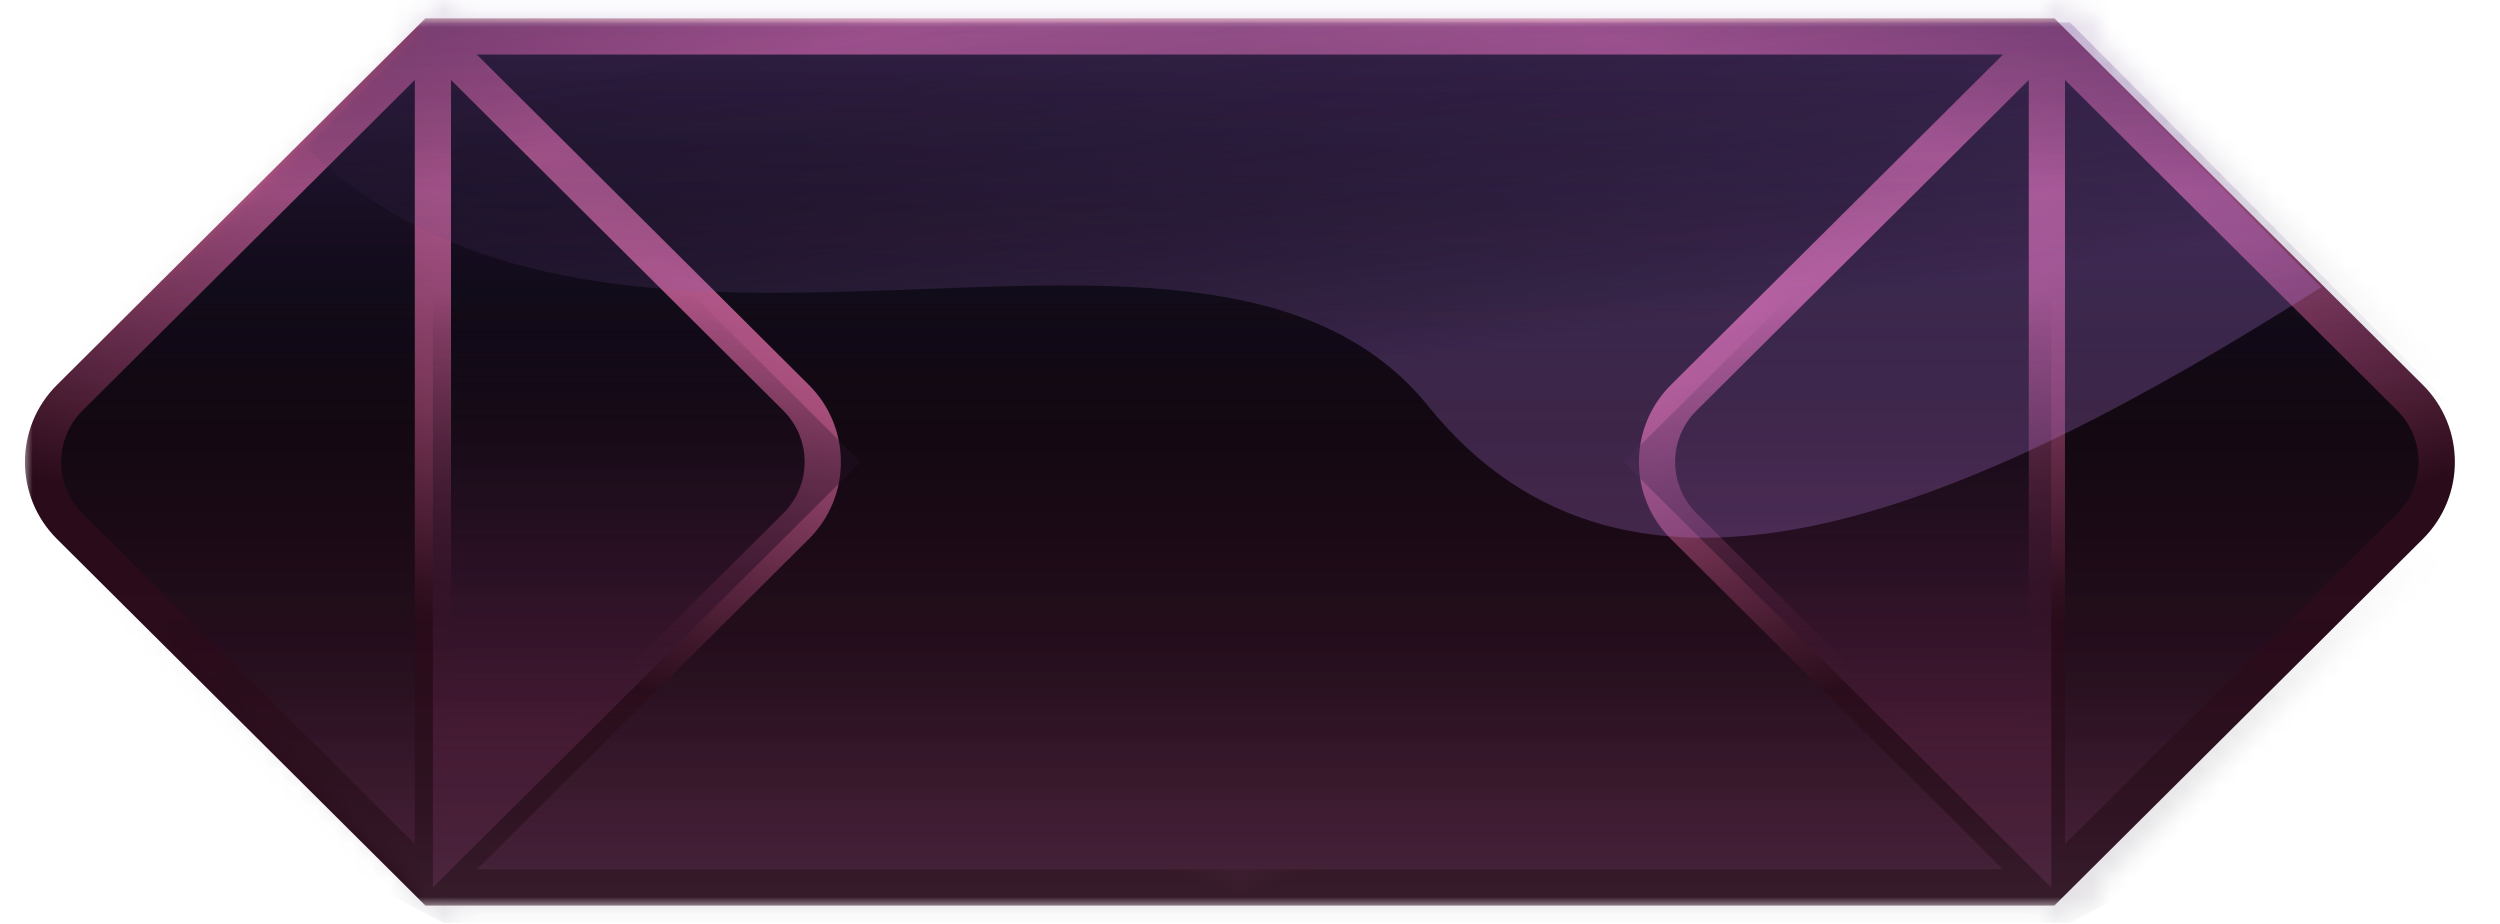 <svg width="138" height="51" viewBox="0 0 138 51" fill="none" xmlns="http://www.w3.org/2000/svg">
<g filter="url(#filter0_i_1039_710)">
<mask id="path-1-outside-1_1039_710" maskUnits="userSpaceOnUse" x="1.287" y="1.011" width="135" height="49" fill="black">
<rect fill="white" x="1.287" y="1.011" width="135" height="49"/>
<path d="M23.896 2.011H112.988V48.988H23.896V2.011Z"/>
<path d="M23.896 2.011L43.943 21.955C45.908 23.91 45.908 27.09 43.943 29.044L23.896 48.988L3.85 29.044C1.885 27.09 1.885 23.91 3.85 21.955L23.896 2.011Z"/>
<path d="M112.988 2.011L133.035 21.955C134.999 23.91 134.999 27.09 133.035 29.044L112.988 48.988L92.942 29.044C90.977 27.09 90.977 23.91 92.942 21.955L112.988 2.011Z"/>
</mask>
<path d="M23.896 2.011H112.988V48.988H23.896V2.011Z" fill="#0E0B18"/>
<path d="M23.896 2.011H112.988V48.988H23.896V2.011Z" fill="url(#paint0_linear_1039_710)" fill-opacity="0.72"/>
<path d="M23.896 2.011H112.988V48.988H23.896V2.011Z" fill="url(#paint1_linear_1039_710)" fill-opacity="0.85"/>
<path d="M23.896 2.011H112.988V48.988H23.896V2.011Z" fill="url(#paint2_linear_1039_710)" fill-opacity="0.2"/>
<path d="M23.896 2.011L43.943 21.955C45.908 23.91 45.908 27.09 43.943 29.044L23.896 48.988L3.85 29.044C1.885 27.09 1.885 23.91 3.85 21.955L23.896 2.011Z" fill="#0E0B18"/>
<path d="M23.896 2.011L43.943 21.955C45.908 23.91 45.908 27.09 43.943 29.044L23.896 48.988L3.85 29.044C1.885 27.09 1.885 23.91 3.85 21.955L23.896 2.011Z" fill="url(#paint3_linear_1039_710)" fill-opacity="0.72"/>
<path d="M23.896 2.011L43.943 21.955C45.908 23.91 45.908 27.09 43.943 29.044L23.896 48.988L3.85 29.044C1.885 27.09 1.885 23.91 3.85 21.955L23.896 2.011Z" fill="url(#paint4_linear_1039_710)" fill-opacity="0.85"/>
<path d="M23.896 2.011L43.943 21.955C45.908 23.91 45.908 27.09 43.943 29.044L23.896 48.988L3.85 29.044C1.885 27.09 1.885 23.91 3.85 21.955L23.896 2.011Z" fill="url(#paint5_linear_1039_710)" fill-opacity="0.2"/>
<path d="M112.988 2.011L133.035 21.955C134.999 23.91 134.999 27.09 133.035 29.044L112.988 48.988L92.942 29.044C90.977 27.09 90.977 23.91 92.942 21.955L112.988 2.011Z" fill="#0E0B18"/>
<path d="M112.988 2.011L133.035 21.955C134.999 23.91 134.999 27.09 133.035 29.044L112.988 48.988L92.942 29.044C90.977 27.09 90.977 23.91 92.942 21.955L112.988 2.011Z" fill="url(#paint6_linear_1039_710)" fill-opacity="0.72"/>
<path d="M112.988 2.011L133.035 21.955C134.999 23.91 134.999 27.09 133.035 29.044L112.988 48.988L92.942 29.044C90.977 27.09 90.977 23.91 92.942 21.955L112.988 2.011Z" fill="url(#paint7_linear_1039_710)" fill-opacity="0.85"/>
<path d="M112.988 2.011L133.035 21.955C134.999 23.91 134.999 27.09 133.035 29.044L112.988 48.988L92.942 29.044C90.977 27.09 90.977 23.91 92.942 21.955L112.988 2.011Z" fill="url(#paint8_linear_1039_710)" fill-opacity="0.2"/>
<g clip-path="url(#paint9_diamond_1039_710_clip_path)" data-figma-skip-parse="true" mask="url(#path-1-outside-1_1039_710)"><g transform="matrix(0 0.039 -0.112 0 68.442 10.483)"><rect x="0" y="0" width="1025.97" height="618.95" fill="url(#paint9_diamond_1039_710)" opacity="1" shape-rendering="crispEdges"/><rect x="0" y="0" width="1025.97" height="618.95" transform="scale(1 -1)" fill="url(#paint9_diamond_1039_710)" opacity="1" shape-rendering="crispEdges"/><rect x="0" y="0" width="1025.97" height="618.95" transform="scale(-1 1)" fill="url(#paint9_diamond_1039_710)" opacity="1" shape-rendering="crispEdges"/><rect x="0" y="0" width="1025.97" height="618.95" transform="scale(-1)" fill="url(#paint9_diamond_1039_710)" opacity="1" shape-rendering="crispEdges"/></g></g><path d="M23.896 2.011V1.011H23.484L23.191 1.302L23.896 2.011ZM112.988 2.011L113.693 1.302L113.401 1.011H112.988V2.011ZM112.988 48.988V49.988H113.401L113.693 49.697L112.988 48.988ZM23.896 48.988L23.191 49.697L23.484 49.988H23.896V48.988ZM92.942 29.044L92.236 29.753L92.942 29.044ZM92.942 21.955L93.647 22.664L92.942 21.955ZM133.035 21.955L132.329 22.664L133.035 21.955ZM133.035 29.044L132.329 28.336L133.035 29.044ZM43.943 21.955L44.648 21.246L43.943 21.955ZM43.943 29.044L43.238 28.336L43.943 29.044ZM23.896 2.011V3.011H112.988V2.011V1.011H23.896V2.011ZM112.988 2.011H111.988V48.988H112.988H113.988V2.011H112.988ZM112.988 48.988V47.988H23.896V48.988V49.988H112.988V48.988ZM23.896 48.988H24.896V2.011H23.896H22.896V48.988H23.896ZM23.896 2.011L23.191 2.72L43.238 22.664L43.943 21.955L44.648 21.246L24.602 1.302L23.896 2.011ZM43.943 29.044L43.238 28.336L23.191 48.279L23.896 48.988L24.602 49.697L44.648 29.753L43.943 29.044ZM23.896 48.988L24.602 48.279L4.555 28.336L3.85 29.044L3.145 29.753L23.191 49.697L23.896 48.988ZM3.85 21.955L4.555 22.664L24.602 2.72L23.896 2.011L23.191 1.302L3.145 21.246L3.85 21.955ZM112.988 2.011L112.283 2.72L132.329 22.664L133.035 21.955L133.74 21.246L113.693 1.302L112.988 2.011ZM133.035 29.044L132.329 28.336L112.283 48.279L112.988 48.988L113.693 49.697L133.74 29.753L133.035 29.044ZM112.988 48.988L113.693 48.279L93.647 28.336L92.942 29.044L92.236 29.753L112.283 49.697L112.988 48.988ZM92.942 21.955L93.647 22.664L113.693 2.72L112.988 2.011L112.283 1.302L92.236 21.246L92.942 21.955ZM92.942 29.044L93.647 28.336C92.075 26.772 92.075 24.228 93.647 22.664L92.942 21.955L92.236 21.246C89.879 23.592 89.879 27.408 92.236 29.753L92.942 29.044ZM133.035 21.955L132.329 22.664C133.901 24.228 133.901 26.772 132.329 28.336L133.035 29.044L133.74 29.753C136.098 27.408 136.098 23.592 133.74 21.246L133.035 21.955ZM3.85 29.044L4.555 28.336C2.983 26.772 2.983 24.228 4.555 22.664L3.85 21.955L3.145 21.246C0.787 23.592 0.787 27.408 3.145 29.753L3.85 29.044ZM43.943 21.955L43.238 22.664C44.809 24.228 44.809 26.772 43.238 28.336L43.943 29.044L44.648 29.753C47.006 27.408 47.006 23.592 44.648 21.246L43.943 21.955Z" data-figma-gradient-fill="{&#34;type&#34;:&#34;GRADIENT_DIAMOND&#34;,&#34;stops&#34;:[{&#34;color&#34;:{&#34;r&#34;:0.60833334922790527,&#34;g&#34;:0.33458334207534790,&#34;b&#34;:0.47145834565162659,&#34;a&#34;:1.0},&#34;position&#34;:0.0},{&#34;color&#34;:{&#34;r&#34;:0.76333332061767578,&#34;g&#34;:0.36830827593803406,&#34;b&#34;:0.56582081317901611,&#34;a&#34;:1.0},&#34;position&#34;:0.40099975466728210},{&#34;color&#34;:{&#34;r&#34;:0.16346153616905212,&#34;g&#34;:0.043223004788160324,&#34;b&#34;:0.10334227979183197,&#34;a&#34;:1.0},&#34;position&#34;:1.0}],&#34;stopsVar&#34;:[{&#34;color&#34;:{&#34;r&#34;:0.60833334922790527,&#34;g&#34;:0.33458334207534790,&#34;b&#34;:0.47145834565162659,&#34;a&#34;:1.0},&#34;position&#34;:0.0},{&#34;color&#34;:{&#34;r&#34;:0.76333332061767578,&#34;g&#34;:0.36830827593803406,&#34;b&#34;:0.56582081317901611,&#34;a&#34;:1.0},&#34;position&#34;:0.40099975466728210},{&#34;color&#34;:{&#34;r&#34;:0.16346153616905212,&#34;g&#34;:0.043223004788160324,&#34;b&#34;:0.10334227979183197,&#34;a&#34;:1.0},&#34;position&#34;:1.0}],&#34;transform&#34;:{&#34;m00&#34;:-1.6791890143988408e-13,&#34;m01&#34;:-223.45957946777344,&#34;m02&#34;:180.17207336425781,&#34;m10&#34;:77.011497497558594,&#34;m11&#34;:4.7155937771411419e-15,&#34;m12&#34;:-28.023067474365234},&#34;opacity&#34;:1.0,&#34;blendMode&#34;:&#34;NORMAL&#34;,&#34;visible&#34;:true}" mask="url(#path-1-outside-1_1039_710)"/>
</g>
<path d="M47.506 25.5L23.896 2.011V48.988L47.506 25.5Z" fill="url(#paint10_linear_1039_710)"/>
<path d="M89.621 25.5L113.23 2.011V48.988L89.621 25.5Z" fill="url(#paint11_linear_1039_710)"/>
<mask id="mask0_1039_710" style="mask-type:alpha" maskUnits="userSpaceOnUse" x="1" y="0" width="137" height="52">
<path d="M114.171 1.782H114.758V2.367L134.51 22.017C136.868 24.363 136.868 28.178 134.51 30.524L114.758 50.173V50.758H114.172L113.758 51.169L113.345 50.758H25.08L24.667 51.169L24.253 50.758H23.667V50.173L3.915 30.524C1.557 28.178 1.557 24.363 3.915 22.017L23.667 2.367V1.782H24.255L24.667 1.371L25.079 1.782H113.346L113.758 1.371L114.171 1.782Z" fill="#1F1D29"/>
<path d="M114.171 1.782H114.758V2.367L134.51 22.017C136.868 24.363 136.868 28.178 134.51 30.524L114.758 50.173V50.758H114.172L113.758 51.169L113.345 50.758H25.08L24.667 51.169L24.253 50.758H23.667V50.173L3.915 30.524C1.557 28.178 1.557 24.363 3.915 22.017L23.667 2.367V1.782H24.255L24.667 1.371L25.079 1.782H113.346L113.758 1.371L114.171 1.782Z" fill="url(#paint12_linear_1039_710)" fill-opacity="0.72"/>
<path d="M114.171 1.782H114.758V2.367L134.51 22.017C136.868 24.363 136.868 28.178 134.51 30.524L114.758 50.173V50.758H114.172L113.758 51.169L113.345 50.758H25.08L24.667 51.169L24.253 50.758H23.667V50.173L3.915 30.524C1.557 28.178 1.557 24.363 3.915 22.017L23.667 2.367V1.782H24.255L24.667 1.371L25.079 1.782H113.346L113.758 1.371L114.171 1.782Z" fill="url(#paint13_linear_1039_710)"/>
<path d="M114.171 1.782H114.758V2.367L134.51 22.017C136.868 24.363 136.868 28.178 134.51 30.524L114.758 50.173V50.758H114.172L113.758 51.169L113.345 50.758H25.08L24.667 51.169L24.253 50.758H23.667V50.173L3.915 30.524C1.557 28.178 1.557 24.363 3.915 22.017L23.667 2.367V1.782H24.255L24.667 1.371L25.079 1.782H113.346L113.758 1.371L114.171 1.782Z" stroke="#290D1B" stroke-width="2"/>
</mask>
<g mask="url(#mask0_1039_710)">
<path d="M-9.724 23.575H148.149C137.646 13.098 126.45 4.867 114.851 -1.069H23.498C12.018 4.825 0.854 13.024 -9.724 23.575Z" fill="url(#paint14_linear_1039_710)" fill-opacity="0.16"/>
<path d="M2.598 22.133H135.057L114.264 1.241H23.391L2.598 22.133Z" fill="url(#paint15_linear_1039_710)" fill-opacity="0.3"/>
</g>
<g opacity="0.65">
<mask id="mask1_1039_710" style="mask-type:alpha" maskUnits="userSpaceOnUse" x="1" y="-1" width="137" height="52">
<path d="M114.17 0.241H114.758V0.826L134.51 20.477C136.868 22.822 136.868 26.638 134.51 28.983L114.758 48.633V49.218H114.171L113.758 49.629L113.345 49.218H25.08L24.666 49.629L24.253 49.218H23.666V48.633L3.915 28.983C1.557 26.638 1.557 22.822 3.915 20.477L23.666 0.826V0.241H24.254L24.666 -0.169L25.079 0.241H113.346L113.758 -0.169L114.17 0.241Z" fill="#1F1D29"/>
<path d="M114.17 0.241H114.758V0.826L134.51 20.477C136.868 22.822 136.868 26.638 134.51 28.983L114.758 48.633V49.218H114.171L113.758 49.629L113.345 49.218H25.08L24.666 49.629L24.253 49.218H23.666V48.633L3.915 28.983C1.557 26.638 1.557 22.822 3.915 20.477L23.666 0.826V0.241H24.254L24.666 -0.169L25.079 0.241H113.346L113.758 -0.169L114.17 0.241Z" fill="url(#paint16_linear_1039_710)" fill-opacity="0.72"/>
<path d="M114.17 0.241H114.758V0.826L134.51 20.477C136.868 22.822 136.868 26.638 134.51 28.983L114.758 48.633V49.218H114.171L113.758 49.629L113.345 49.218H25.08L24.666 49.629L24.253 49.218H23.666V48.633L3.915 28.983C1.557 26.638 1.557 22.822 3.915 20.477L23.666 0.826V0.241H24.254L24.666 -0.169L25.079 0.241H113.346L113.758 -0.169L114.17 0.241Z" fill="url(#paint17_linear_1039_710)"/>
<path d="M114.17 0.241H114.758V0.826L134.51 20.477C136.868 22.822 136.868 26.638 134.51 28.983L114.758 48.633V49.218H114.171L113.758 49.629L113.345 49.218H25.08L24.666 49.629L24.253 49.218H23.666V48.633L3.915 28.983C1.557 26.638 1.557 22.822 3.915 20.477L23.666 0.826V0.241H24.254L24.666 -0.169L25.079 0.241H113.346L113.758 -0.169L114.17 0.241Z" stroke="#290D1B" stroke-width="2"/>
</mask>
<g mask="url(#mask1_1039_710)">
<path d="M-8.184 26.655H146.994C136.67 36.979 125.665 45.092 114.264 50.941H24.471C13.187 45.133 2.214 37.053 -8.184 26.655Z" fill="url(#paint18_linear_1039_710)" fill-opacity="0.5"/>
<path d="M128.126 15.857C108.629 28.223 90.001 36.255 78.839 22.419C66.677 7.346 34.439 25.128 16.885 8.132L23.776 1.241L113.494 1.241L128.126 15.857Z" fill="url(#paint19_linear_1039_710)" fill-opacity="0.35"/>
</g>
</g>
<defs>
<filter id="filter0_i_1039_710" x="1.376" y="1.011" width="134.132" height="48.977" filterUnits="userSpaceOnUse" color-interpolation-filters="sRGB">
<feFlood flood-opacity="0" result="BackgroundImageFix"/>
<feBlend mode="normal" in="SourceGraphic" in2="BackgroundImageFix" result="shape"/>
<feColorMatrix in="SourceAlpha" type="matrix" values="0 0 0 0 0 0 0 0 0 0 0 0 0 0 0 0 0 0 127 0" result="hardAlpha"/>
<feOffset/>
<feGaussianBlur stdDeviation="12.5"/>
<feComposite in2="hardAlpha" operator="arithmetic" k2="-1" k3="1"/>
<feColorMatrix type="matrix" values="0 0 0 0 0 0 0 0 0 0 0 0 0 0 0 0 0 0 0.42 0"/>
<feBlend mode="normal" in2="shape" result="effect1_innerShadow_1039_710"/>
</filter>
<clipPath id="paint9_diamond_1039_710_clip_path"><path d="M23.896 2.011V1.011H23.484L23.191 1.302L23.896 2.011ZM112.988 2.011L113.693 1.302L113.401 1.011H112.988V2.011ZM112.988 48.988V49.988H113.401L113.693 49.697L112.988 48.988ZM23.896 48.988L23.191 49.697L23.484 49.988H23.896V48.988ZM92.942 29.044L92.236 29.753L92.942 29.044ZM92.942 21.955L93.647 22.664L92.942 21.955ZM133.035 21.955L132.329 22.664L133.035 21.955ZM133.035 29.044L132.329 28.336L133.035 29.044ZM43.943 21.955L44.648 21.246L43.943 21.955ZM43.943 29.044L43.238 28.336L43.943 29.044ZM23.896 2.011V3.011H112.988V2.011V1.011H23.896V2.011ZM112.988 2.011H111.988V48.988H112.988H113.988V2.011H112.988ZM112.988 48.988V47.988H23.896V48.988V49.988H112.988V48.988ZM23.896 48.988H24.896V2.011H23.896H22.896V48.988H23.896ZM23.896 2.011L23.191 2.72L43.238 22.664L43.943 21.955L44.648 21.246L24.602 1.302L23.896 2.011ZM43.943 29.044L43.238 28.336L23.191 48.279L23.896 48.988L24.602 49.697L44.648 29.753L43.943 29.044ZM23.896 48.988L24.602 48.279L4.555 28.336L3.85 29.044L3.145 29.753L23.191 49.697L23.896 48.988ZM3.85 21.955L4.555 22.664L24.602 2.72L23.896 2.011L23.191 1.302L3.145 21.246L3.85 21.955ZM112.988 2.011L112.283 2.72L132.329 22.664L133.035 21.955L133.74 21.246L113.693 1.302L112.988 2.011ZM133.035 29.044L132.329 28.336L112.283 48.279L112.988 48.988L113.693 49.697L133.74 29.753L133.035 29.044ZM112.988 48.988L113.693 48.279L93.647 28.336L92.942 29.044L92.236 29.753L112.283 49.697L112.988 48.988ZM92.942 21.955L93.647 22.664L113.693 2.72L112.988 2.011L112.283 1.302L92.236 21.246L92.942 21.955ZM92.942 29.044L93.647 28.336C92.075 26.772 92.075 24.228 93.647 22.664L92.942 21.955L92.236 21.246C89.879 23.592 89.879 27.408 92.236 29.753L92.942 29.044ZM133.035 21.955L132.329 22.664C133.901 24.228 133.901 26.772 132.329 28.336L133.035 29.044L133.74 29.753C136.098 27.408 136.098 23.592 133.74 21.246L133.035 21.955ZM3.85 29.044L4.555 28.336C2.983 26.772 2.983 24.228 4.555 22.664L3.85 21.955L3.145 21.246C0.787 23.592 0.787 27.408 3.145 29.753L3.85 29.044ZM43.943 21.955L43.238 22.664C44.809 24.228 44.809 26.772 43.238 28.336L43.943 29.044L44.648 29.753C47.006 27.408 47.006 23.592 44.648 21.246L43.943 21.955Z" mask="url(#path-1-outside-1_1039_710)"/></clipPath><linearGradient id="paint0_linear_1039_710" x1="68.442" y1="-29.563" x2="68.442" y2="38.207" gradientUnits="userSpaceOnUse">
<stop offset="0.45" stop-opacity="0"/>
<stop offset="1"/>
</linearGradient>
<linearGradient id="paint1_linear_1039_710" x1="68.442" y1="2.011" x2="68.442" y2="48.988" gradientUnits="userSpaceOnUse">
<stop stop-opacity="0"/>
<stop offset="0.92" stop-color="#451832"/>
</linearGradient>
<linearGradient id="paint2_linear_1039_710" x1="68.442" y1="2.011" x2="68.442" y2="20.494" gradientUnits="userSpaceOnUse">
<stop/>
<stop offset="1" stop-opacity="0"/>
</linearGradient>
<linearGradient id="paint3_linear_1039_710" x1="68.442" y1="-29.563" x2="68.442" y2="38.207" gradientUnits="userSpaceOnUse">
<stop offset="0.45" stop-opacity="0"/>
<stop offset="1"/>
</linearGradient>
<linearGradient id="paint4_linear_1039_710" x1="68.442" y1="2.011" x2="68.442" y2="48.988" gradientUnits="userSpaceOnUse">
<stop stop-opacity="0"/>
<stop offset="0.92" stop-color="#451832"/>
</linearGradient>
<linearGradient id="paint5_linear_1039_710" x1="68.442" y1="2.011" x2="68.442" y2="20.494" gradientUnits="userSpaceOnUse">
<stop/>
<stop offset="1" stop-opacity="0"/>
</linearGradient>
<linearGradient id="paint6_linear_1039_710" x1="68.442" y1="-29.563" x2="68.442" y2="38.207" gradientUnits="userSpaceOnUse">
<stop offset="0.45" stop-opacity="0"/>
<stop offset="1"/>
</linearGradient>
<linearGradient id="paint7_linear_1039_710" x1="68.442" y1="2.011" x2="68.442" y2="48.988" gradientUnits="userSpaceOnUse">
<stop stop-opacity="0"/>
<stop offset="0.92" stop-color="#451832"/>
</linearGradient>
<linearGradient id="paint8_linear_1039_710" x1="68.442" y1="2.011" x2="68.442" y2="20.494" gradientUnits="userSpaceOnUse">
<stop/>
<stop offset="1" stop-opacity="0"/>
</linearGradient>
<linearGradient id="paint9_diamond_1039_710" x1="0" y1="0" x2="500" y2="500" gradientUnits="userSpaceOnUse">
<stop stop-color="#9B5578"/>
<stop offset="0.401" stop-color="#C35E90"/>
<stop offset="1" stop-color="#2A0B1A"/>
</linearGradient>
<linearGradient id="paint10_linear_1039_710" x1="35.701" y1="2.011" x2="35.701" y2="48.988" gradientUnits="userSpaceOnUse">
<stop offset="0.3" stop-color="#120C1E" stop-opacity="0"/>
<stop offset="0.817" stop-color="#451832"/>
</linearGradient>
<linearGradient id="paint11_linear_1039_710" x1="101.425" y1="2.011" x2="101.425" y2="48.988" gradientUnits="userSpaceOnUse">
<stop offset="0.3" stop-color="#120C1E" stop-opacity="0"/>
<stop offset="0.817" stop-color="#451832"/>
</linearGradient>
<linearGradient id="paint12_linear_1039_710" x1="69.212" y1="2.782" x2="69.212" y2="38.977" gradientUnits="userSpaceOnUse">
<stop offset="0.25" stop-opacity="0"/>
<stop offset="1"/>
</linearGradient>
<linearGradient id="paint13_linear_1039_710" x1="69.212" y1="2.782" x2="69.212" y2="49.759" gradientUnits="userSpaceOnUse">
<stop stop-opacity="0"/>
<stop offset="0.92" stop-color="#290D1B"/>
</linearGradient>
<linearGradient id="paint14_linear_1039_710" x1="69.212" y1="34.024" x2="69.212" y2="-12.472" gradientUnits="userSpaceOnUse">
<stop offset="0.277" stop-opacity="0"/>
<stop offset="0.7" stop-color="#6B468B"/>
</linearGradient>
<linearGradient id="paint15_linear_1039_710" x1="69.405" y1="32.431" x2="69.405" y2="-13.391" gradientUnits="userSpaceOnUse">
<stop offset="0.2" stop-color="#2D1D5D" stop-opacity="0"/>
<stop offset="0.7" stop-color="#704096"/>
</linearGradient>
<linearGradient id="paint16_linear_1039_710" x1="69.212" y1="1.241" x2="69.212" y2="37.437" gradientUnits="userSpaceOnUse">
<stop offset="0.25" stop-opacity="0"/>
<stop offset="1"/>
</linearGradient>
<linearGradient id="paint17_linear_1039_710" x1="69.212" y1="1.241" x2="69.212" y2="48.218" gradientUnits="userSpaceOnUse">
<stop stop-opacity="0"/>
<stop offset="0.92" stop-color="#290D1B"/>
</linearGradient>
<linearGradient id="paint18_linear_1039_710" x1="69.405" y1="16.357" x2="69.405" y2="66.701" gradientUnits="userSpaceOnUse">
<stop offset="0.277" stop-opacity="0"/>
<stop offset="0.96" stop-color="#C7B6D6"/>
</linearGradient>
<linearGradient id="paint19_linear_1039_710" x1="93.11" y1="-25.27" x2="101.557" y2="34.741" gradientUnits="userSpaceOnUse">
<stop offset="0.221" stop-opacity="0"/>
<stop offset="0.7" stop-color="#C787FF"/>
</linearGradient>
</defs>
</svg>
